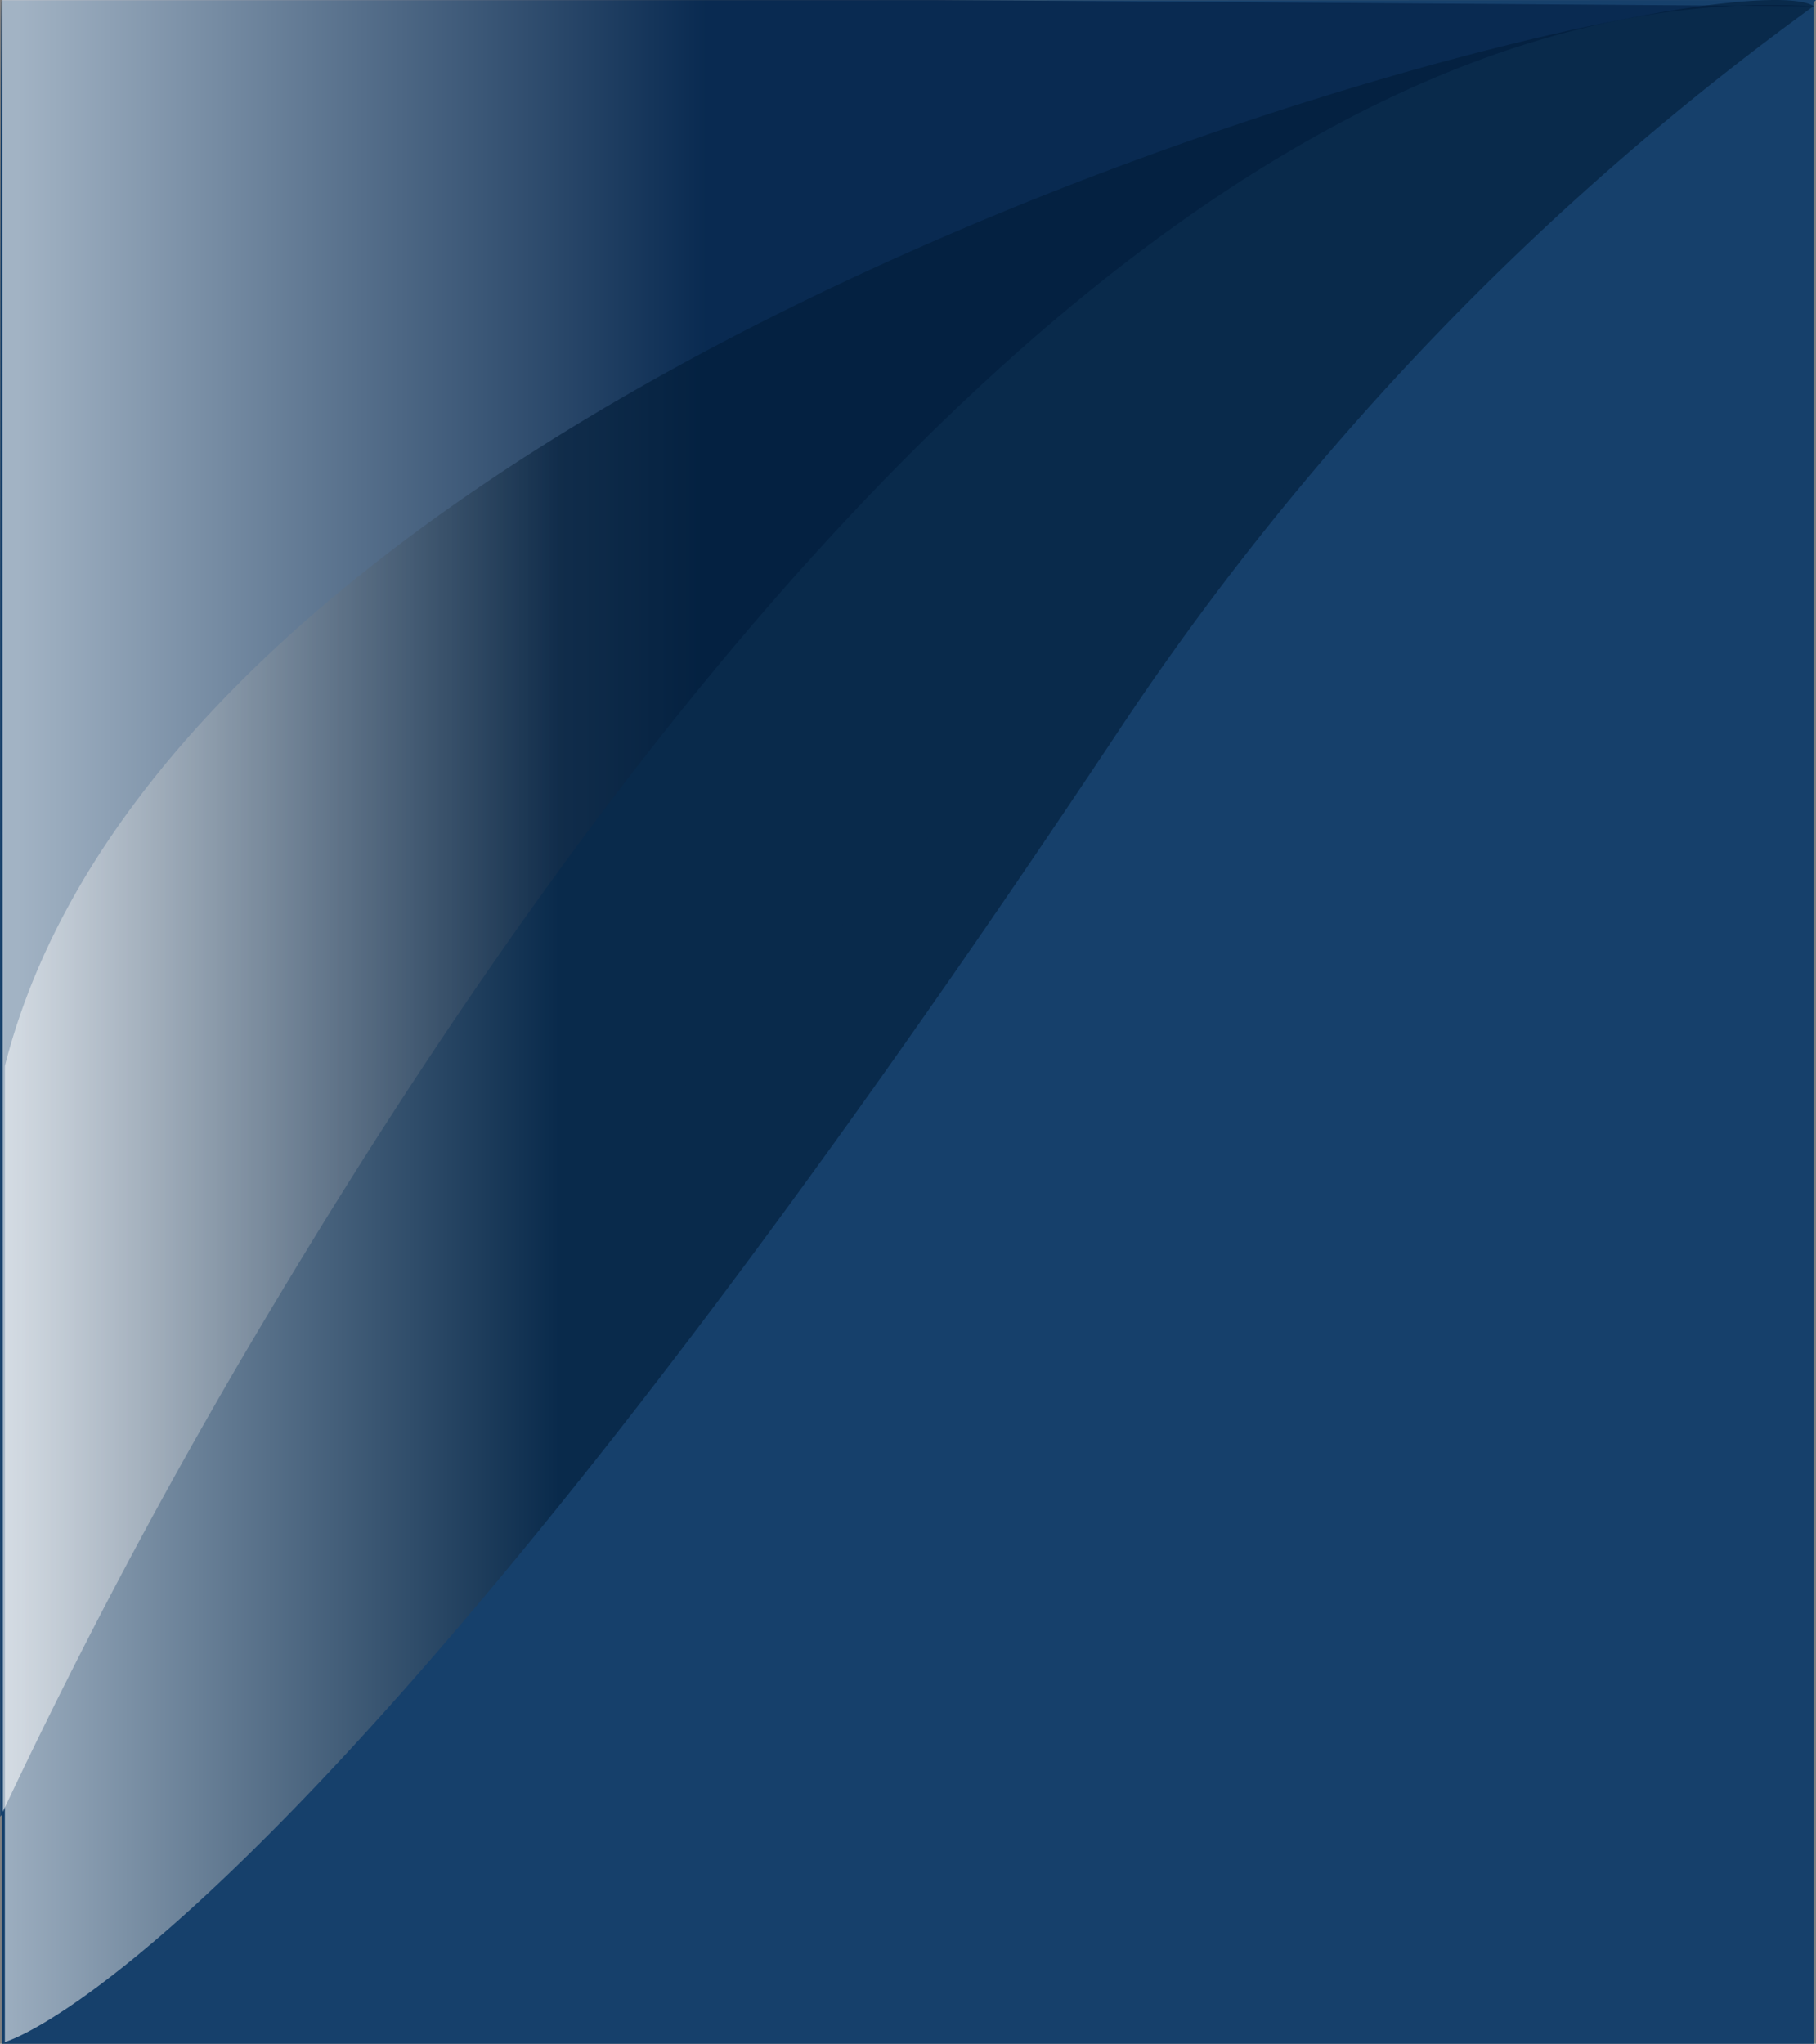 <svg xmlns="http://www.w3.org/2000/svg" xmlns:xlink="http://www.w3.org/1999/xlink" width="375.88" height="423.049" viewBox="0 0 375.88 423.049"><rect x="0" y="0" width="375.88" height="423.049" fill="#808080" stroke="none"/><defs><linearGradient id="a" y1="0.5" x2="1" y2="0.5" gradientUnits="objectBoundingBox"><stop offset="0.014" stop-color="#fff"/><stop offset="0.39" stop-color="#001b3f"/></linearGradient><linearGradient id="b" x1="-0.005" y1="0.671" x2="1.01" y2="0.671" gradientUnits="objectBoundingBox"><stop offset="0" stop-color="#fff"/><stop offset="0.309" stop-color="#001b36"/></linearGradient></defs><g transform="translate(0.407 -90.951)"><rect width="375" height="423" transform="translate(0 91)" fill="#16406b"/><g transform="translate(-0.407 90.951)"><path d="M-69.6-62.707c.467-.122,375.549-.293,375.549-.293S230.723,1.572,136.76,95.58-69.907,313.032-69.907,313.032-70.071-62.586-69.6-62.707Z" transform="translate(69.935 63)" fill="#16406b"/><path d="M-8.534,375.593-8.645.561H183.71l79.969.564,102.283.721h0c-59.289-3.482-172.718,26-317.31,266.912A1181.336,1181.336,0,0,0-8.534,375.593Z" transform="translate(9.117 -0.561)" opacity="0.6" fill="url(#a)"/><path d="M372.753,1.975c-20.22-12.306-335.636,66.771-374.4,219.4V423.4S59.6,407.065,230.088,150.181A584.794,584.794,0,0,1,372.753,1.975Z" transform="translate(2.655 -0.726)" opacity="0.597" fill="url(#b)" style="mix-blend-mode:overlay;isolation:isolate"/></g></g></svg>
